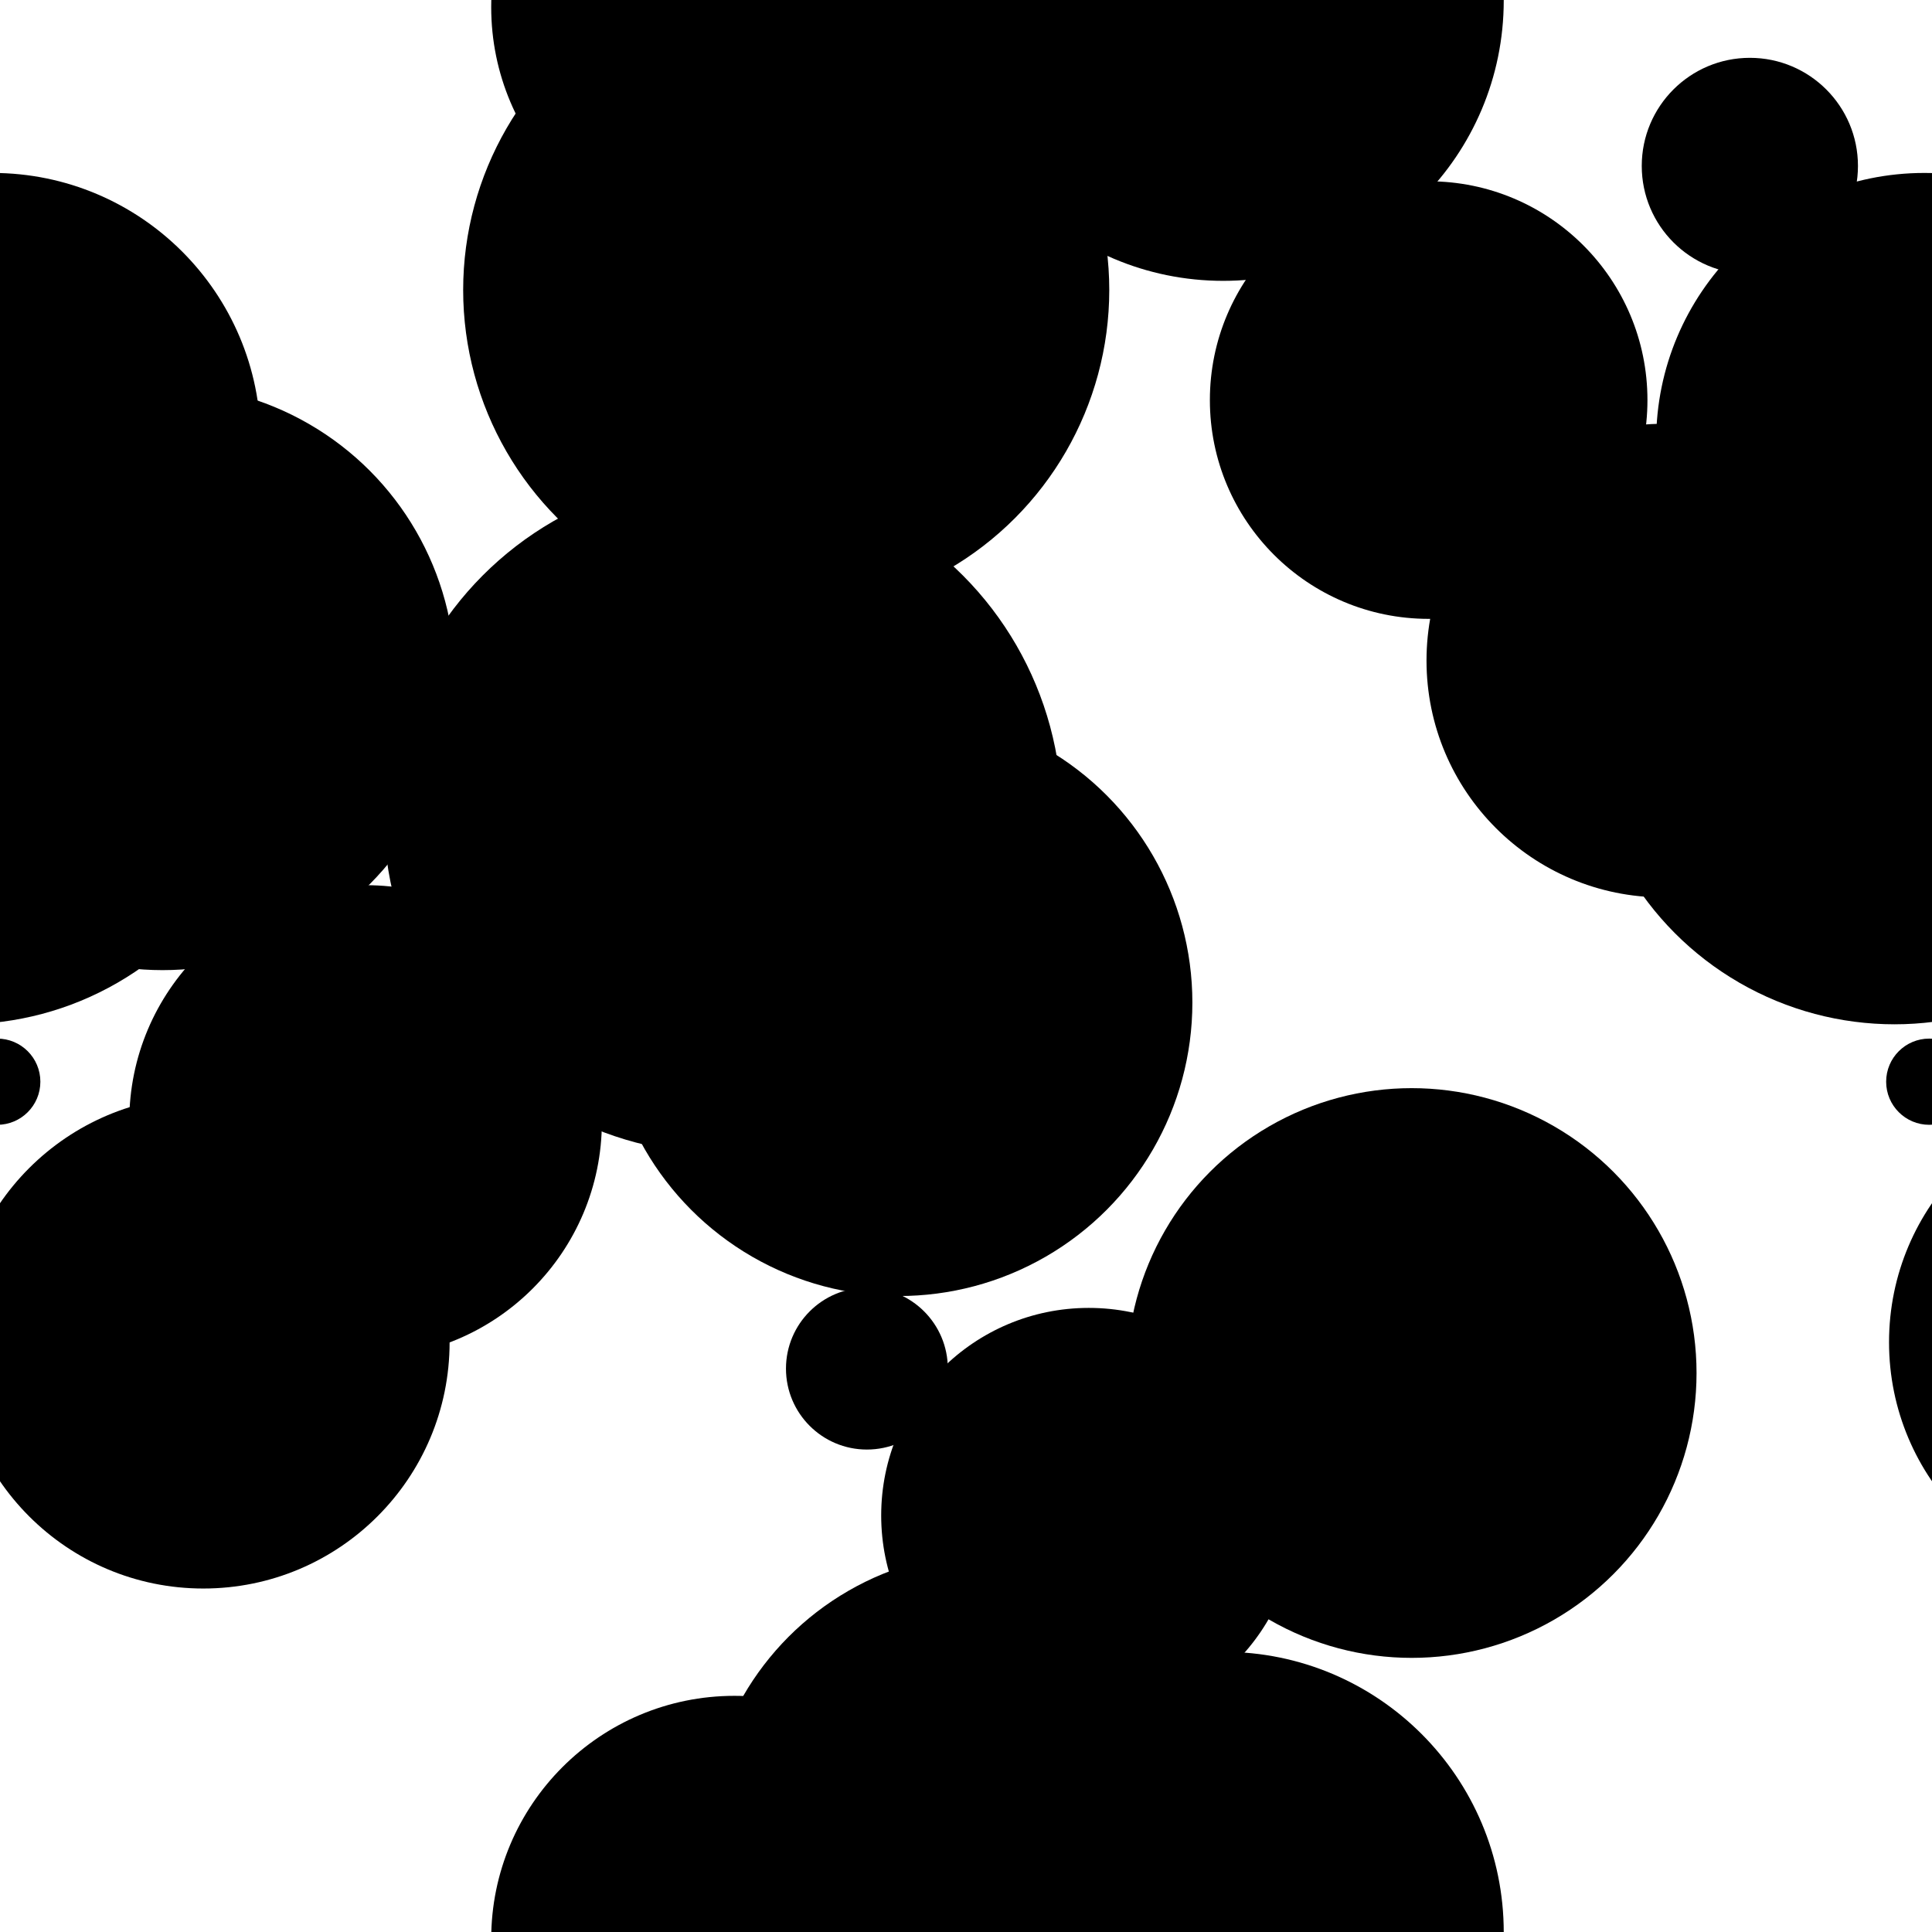 <?xml version="1.0" encoding="utf-8"?><svg xmlns="http://www.w3.org/2000/svg" xmlns:xlink="http://www.w3.org/1999/xlink" width="192" height="192" preserveAspectRatio="xMidYMid" viewBox="0 0 192 192" style="display:block;background-color:rgb(229, 235, 248);animation-play-state:paused" ><g transform="scale(0.75)" style="transform:matrix(0.75, 0, 0, 0.75, 0, 0);animation-play-state:paused" ><defs style="animation-play-state:paused" ><filter id="pat-0.1430902981582043" x="-100%" y="-100%" width="300%" height="300%" color-interpolation-filters="sRGB" style="animation-play-state:paused" ><feGaussianBlur in="SourceGraphic" stdDeviation="10" style="animation-play-state:paused" ></feGaussianBlur>

    
<feComponentTransfer result="cutoff" style="animation-play-state:paused" ><feFuncA type="linear" slope="60" intercept="-40" style="animation-play-state:paused" ></feFuncA></feComponentTransfer></filter></defs>
<g filter="url(#f)" style="animation-play-state:paused" ><g filter="url(#pat-0.1430902981582043)" style="isolation:isolate;animation-play-state:paused" ><rect x="0" y="0" width="256" height="256" fill="none" style="animation-play-state:paused" ></rect>
<g transform="matrix(1,0,0,1,0,0)" style="transform:matrix(1, 0, 0, 1, 0, 0);animation-play-state:paused" ><circle cx="-68.945" cy="181.931" r="37.746" fill="undefined" style="animation-play-state:paused" ></circle>
 
<circle cx="187.055" cy="181.931" r="37.746" fill="undefined" style="animation-play-state:paused" ></circle>
 
<circle cx="443.055" cy="181.931" r="37.746" fill="undefined" style="animation-play-state:paused" ></circle>
 
<circle cx="-68.945" cy="437.931" r="37.746" fill="undefined" style="animation-play-state:paused" ></circle>
 
<circle cx="187.055" cy="437.931" r="37.746" fill="undefined" style="animation-play-state:paused" ></circle>
 
<circle cx="443.055" cy="437.931" r="37.746" fill="undefined" style="animation-play-state:paused" ></circle>
 
<circle cx="-68.945" cy="693.931" r="37.746" fill="undefined" style="animation-play-state:paused" ></circle>
 
<circle cx="187.055" cy="693.931" r="37.746" fill="undefined" style="animation-play-state:paused" ></circle>
 
<circle cx="443.055" cy="693.931" r="37.746" fill="undefined" style="animation-play-state:paused" ></circle>
 
<circle cx="-141.131" cy="181.35" r="10.723" fill="undefined" style="animation-play-state:paused" ></circle>
 
<circle cx="114.869" cy="181.35" r="10.723" fill="undefined" style="animation-play-state:paused" ></circle>
 
<circle cx="370.869" cy="181.35" r="10.723" fill="undefined" style="animation-play-state:paused" ></circle>
 
<circle cx="-141.131" cy="437.35" r="10.723" fill="undefined" style="animation-play-state:paused" ></circle>
 
<circle cx="114.869" cy="437.35" r="10.723" fill="undefined" style="animation-play-state:paused" ></circle>
 
<circle cx="370.869" cy="437.35" r="10.723" fill="undefined" style="animation-play-state:paused" ></circle>
 
<circle cx="-141.131" cy="693.35" r="10.723" fill="undefined" style="animation-play-state:paused" ></circle>
 
<circle cx="114.869" cy="693.35" r="10.723" fill="undefined" style="animation-play-state:paused" ></circle>
 
<circle cx="370.869" cy="693.35" r="10.723" fill="undefined" style="animation-play-state:paused" ></circle>
 
<circle cx="-124.566" cy="-12.247" r="38.053" fill="undefined" style="animation-play-state:paused" ></circle>
 
<circle cx="131.434" cy="-12.247" r="38.053" fill="undefined" style="animation-play-state:paused" ></circle>
 
<circle cx="387.434" cy="-12.247" r="38.053" fill="undefined" style="animation-play-state:paused" ></circle>
 
<circle cx="-124.566" cy="243.753" r="38.053" fill="undefined" style="animation-play-state:paused" ></circle>
 
<circle cx="131.434" cy="243.753" r="38.053" fill="undefined" style="animation-play-state:paused" ></circle>
 
<circle cx="387.434" cy="243.753" r="38.053" fill="undefined" style="animation-play-state:paused" ></circle>
 
<circle cx="-124.566" cy="499.753" r="38.053" fill="undefined" style="animation-play-state:paused" ></circle>
 
<circle cx="131.434" cy="499.753" r="38.053" fill="undefined" style="animation-play-state:paused" ></circle>
 
<circle cx="387.434" cy="499.753" r="38.053" fill="undefined" style="animation-play-state:paused" ></circle>
 
<circle cx="-124.566" cy="755.753" r="38.053" fill="undefined" style="animation-play-state:paused" ></circle>
 
<circle cx="131.434" cy="755.753" r="38.053" fill="undefined" style="animation-play-state:paused" ></circle>
 
<circle cx="387.434" cy="755.753" r="38.053" fill="undefined" style="animation-play-state:paused" ></circle>
 
<circle cx="-4.974" cy="94.639" r="41.086" fill="undefined" style="animation-play-state:paused" ></circle>
 
<circle cx="251.026" cy="94.639" r="41.086" fill="undefined" style="animation-play-state:paused" ></circle>
 
<circle cx="507.026" cy="94.639" r="41.086" fill="undefined" style="animation-play-state:paused" ></circle>
 
<circle cx="-4.974" cy="350.639" r="41.086" fill="undefined" style="animation-play-state:paused" ></circle>
 
<circle cx="251.026" cy="350.639" r="41.086" fill="undefined" style="animation-play-state:paused" ></circle>
 
<circle cx="507.026" cy="350.639" r="41.086" fill="undefined" style="animation-play-state:paused" ></circle>
 
<circle cx="-4.974" cy="606.639" r="41.086" fill="undefined" style="animation-play-state:paused" ></circle>
 
<circle cx="251.026" cy="606.639" r="41.086" fill="undefined" style="animation-play-state:paused" ></circle>
 
<circle cx="507.026" cy="606.639" r="41.086" fill="undefined" style="animation-play-state:paused" ></circle>
 
<circle cx="-160.224" cy="107.97" r="44.922" fill="undefined" style="animation-play-state:paused" ></circle>
 
<circle cx="95.776" cy="107.97" r="44.922" fill="undefined" style="animation-play-state:paused" ></circle>
 
<circle cx="351.776" cy="107.97" r="44.922" fill="undefined" style="animation-play-state:paused" ></circle>
 
<circle cx="-160.224" cy="363.97" r="44.922" fill="undefined" style="animation-play-state:paused" ></circle>
 
<circle cx="95.776" cy="363.97" r="44.922" fill="undefined" style="animation-play-state:paused" ></circle>
 
<circle cx="351.776" cy="363.97" r="44.922" fill="undefined" style="animation-play-state:paused" ></circle>
 
<circle cx="-160.224" cy="619.97" r="44.922" fill="undefined" style="animation-play-state:paused" ></circle>
 
<circle cx="95.776" cy="619.97" r="44.922" fill="undefined" style="animation-play-state:paused" ></circle>
 
<circle cx="351.776" cy="619.97" r="44.922" fill="undefined" style="animation-play-state:paused" ></circle>
 
<circle cx="-229.059" cy="177.853" r="32.634" fill="undefined" style="animation-play-state:paused" ></circle>
 
<circle cx="26.941" cy="177.853" r="32.634" fill="undefined" style="animation-play-state:paused" ></circle>
 
<circle cx="282.941" cy="177.853" r="32.634" fill="undefined" style="animation-play-state:paused" ></circle>
 
<circle cx="-229.059" cy="433.853" r="32.634" fill="undefined" style="animation-play-state:paused" ></circle>
 
<circle cx="26.941" cy="433.853" r="32.634" fill="undefined" style="animation-play-state:paused" ></circle>
 
<circle cx="282.941" cy="433.853" r="32.634" fill="undefined" style="animation-play-state:paused" ></circle>
 
<circle cx="-229.059" cy="689.853" r="32.634" fill="undefined" style="animation-play-state:paused" ></circle>
 
<circle cx="26.941" cy="689.853" r="32.634" fill="undefined" style="animation-play-state:paused" ></circle>
 
<circle cx="282.941" cy="689.853" r="32.634" fill="undefined" style="animation-play-state:paused" ></circle>
 
<circle cx="-1.004" cy="58.462" r="35.546" fill="undefined" style="animation-play-state:paused" ></circle>
 
<circle cx="254.996" cy="58.462" r="35.546" fill="undefined" style="animation-play-state:paused" ></circle>
 
<circle cx="510.996" cy="58.462" r="35.546" fill="undefined" style="animation-play-state:paused" ></circle>
 
<circle cx="-1.004" cy="314.462" r="35.546" fill="undefined" style="animation-play-state:paused" ></circle>
 
<circle cx="254.996" cy="314.462" r="35.546" fill="undefined" style="animation-play-state:paused" ></circle>
 
<circle cx="510.996" cy="314.462" r="35.546" fill="undefined" style="animation-play-state:paused" ></circle>
 
<circle cx="-1.004" cy="570.462" r="35.546" fill="undefined" style="animation-play-state:paused" ></circle>
 
<circle cx="254.996" cy="570.462" r="35.546" fill="undefined" style="animation-play-state:paused" ></circle>
 
<circle cx="510.996" cy="570.462" r="35.546" fill="undefined" style="animation-play-state:paused" ></circle></g>
<g transform="matrix(1,0,0,1,0,0)" style="transform:matrix(1, 0, 0, 1, 0, 0);animation-play-state:paused" ><circle cx="-66.695" cy="53.012" r="28.99" fill="undefined" style="animation-play-state:paused" ></circle>
 
<circle cx="189.305" cy="53.012" r="28.99" fill="undefined" style="animation-play-state:paused" ></circle>
 
<circle cx="445.305" cy="53.012" r="28.99" fill="undefined" style="animation-play-state:paused" ></circle>
 
<circle cx="-66.695" cy="309.012" r="28.99" fill="undefined" style="animation-play-state:paused" ></circle>
 
<circle cx="189.305" cy="309.012" r="28.99" fill="undefined" style="animation-play-state:paused" ></circle>
 
<circle cx="445.305" cy="309.012" r="28.99" fill="undefined" style="animation-play-state:paused" ></circle>
 
<circle cx="-66.695" cy="565.012" r="28.99" fill="undefined" style="animation-play-state:paused" ></circle>
 
<circle cx="189.305" cy="565.012" r="28.99" fill="undefined" style="animation-play-state:paused" ></circle>
 
<circle cx="445.305" cy="565.012" r="28.99" fill="undefined" style="animation-play-state:paused" ></circle>
 
<circle cx="-0.363" cy="143.331" r="5.712" fill="undefined" style="animation-play-state:paused" ></circle>
 
<circle cx="255.637" cy="143.331" r="5.712" fill="undefined" style="animation-play-state:paused" ></circle>
 
<circle cx="511.637" cy="143.331" r="5.712" fill="undefined" style="animation-play-state:paused" ></circle>
 
<circle cx="-0.363" cy="399.331" r="5.712" fill="undefined" style="animation-play-state:paused" ></circle>
 
<circle cx="255.637" cy="399.331" r="5.712" fill="undefined" style="animation-play-state:paused" ></circle>
 
<circle cx="511.637" cy="399.331" r="5.712" fill="undefined" style="animation-play-state:paused" ></circle>
 
<circle cx="-0.363" cy="655.331" r="5.712" fill="undefined" style="animation-play-state:paused" ></circle>
 
<circle cx="255.637" cy="655.331" r="5.712" fill="undefined" style="animation-play-state:paused" ></circle>
 
<circle cx="511.637" cy="655.331" r="5.712" fill="undefined" style="animation-play-state:paused" ></circle>
 
<circle cx="-93.915" cy="0.045" r="37.169" fill="undefined" style="animation-play-state:paused" ></circle>
 
<circle cx="162.085" cy="0.045" r="37.169" fill="undefined" style="animation-play-state:paused" ></circle>
 
<circle cx="418.085" cy="0.045" r="37.169" fill="undefined" style="animation-play-state:paused" ></circle>
 
<circle cx="-93.915" cy="256.045" r="37.169" fill="undefined" style="animation-play-state:paused" ></circle>
 
<circle cx="162.085" cy="256.045" r="37.169" fill="undefined" style="animation-play-state:paused" ></circle>
 
<circle cx="418.085" cy="256.045" r="37.169" fill="undefined" style="animation-play-state:paused" ></circle>
 
<circle cx="-93.915" cy="512.045" r="37.169" fill="undefined" style="animation-play-state:paused" ></circle>
 
<circle cx="162.085" cy="512.045" r="37.169" fill="undefined" style="animation-play-state:paused" ></circle>
 
<circle cx="418.085" cy="512.045" r="37.169" fill="undefined" style="animation-play-state:paused" ></circle>
 
<circle cx="-207.559" cy="148.603" r="31.312" fill="undefined" style="animation-play-state:paused" ></circle>
 
<circle cx="48.441" cy="148.603" r="31.312" fill="undefined" style="animation-play-state:paused" ></circle>
 
<circle cx="304.441" cy="148.603" r="31.312" fill="undefined" style="animation-play-state:paused" ></circle>
 
<circle cx="-207.559" cy="404.603" r="31.312" fill="undefined" style="animation-play-state:paused" ></circle>
 
<circle cx="48.441" cy="404.603" r="31.312" fill="undefined" style="animation-play-state:paused" ></circle>
 
<circle cx="304.441" cy="404.603" r="31.312" fill="undefined" style="animation-play-state:paused" ></circle>
 
<circle cx="-207.559" cy="660.603" r="31.312" fill="undefined" style="animation-play-state:paused" ></circle>
 
<circle cx="48.441" cy="660.603" r="31.312" fill="undefined" style="animation-play-state:paused" ></circle>
 
<circle cx="304.441" cy="660.603" r="31.312" fill="undefined" style="animation-play-state:paused" ></circle>
 
<circle cx="-158.674" cy="0.946" r="32.239" fill="undefined" style="animation-play-state:paused" ></circle>
 
<circle cx="97.326" cy="0.946" r="32.239" fill="undefined" style="animation-play-state:paused" ></circle>
 
<circle cx="353.326" cy="0.946" r="32.239" fill="undefined" style="animation-play-state:paused" ></circle>
 
<circle cx="-158.674" cy="256.946" r="32.239" fill="undefined" style="animation-play-state:paused" ></circle>
 
<circle cx="97.326" cy="256.946" r="32.239" fill="undefined" style="animation-play-state:paused" ></circle>
 
<circle cx="353.326" cy="256.946" r="32.239" fill="undefined" style="animation-play-state:paused" ></circle>
 
<circle cx="-158.674" cy="512.946" r="32.239" fill="undefined" style="animation-play-state:paused" ></circle>
 
<circle cx="97.326" cy="512.946" r="32.239" fill="undefined" style="animation-play-state:paused" ></circle>
 
<circle cx="353.326" cy="512.946" r="32.239" fill="undefined" style="animation-play-state:paused" ></circle>
 
<circle cx="-69.777" cy="-9.18" r="10.17" fill="undefined" style="animation-play-state:paused" ></circle>
 
<circle cx="186.223" cy="-9.18" r="10.17" fill="undefined" style="animation-play-state:paused" ></circle>
 
<circle cx="442.223" cy="-9.18" r="10.17" fill="undefined" style="animation-play-state:paused" ></circle>
 
<circle cx="-69.777" cy="246.82" r="10.17" fill="undefined" style="animation-play-state:paused" ></circle>
 
<circle cx="186.223" cy="246.82" r="10.17" fill="undefined" style="animation-play-state:paused" ></circle>
 
<circle cx="442.223" cy="246.82" r="10.17" fill="undefined" style="animation-play-state:paused" ></circle>
 
<circle cx="-69.777" cy="502.82" r="10.17" fill="undefined" style="animation-play-state:paused" ></circle>
 
<circle cx="186.223" cy="502.82" r="10.17" fill="undefined" style="animation-play-state:paused" ></circle>
 
<circle cx="442.223" cy="502.82" r="10.17" fill="undefined" style="animation-play-state:paused" ></circle>
 
<circle cx="-69.777" cy="758.82" r="10.17" fill="undefined" style="animation-play-state:paused" ></circle>
 
<circle cx="186.223" cy="758.82" r="10.17" fill="undefined" style="animation-play-state:paused" ></circle>
 
<circle cx="442.223" cy="758.82" r="10.17" fill="undefined" style="animation-play-state:paused" ></circle>
 
<circle cx="-151.822" cy="38.426" r="42.806" fill="undefined" style="animation-play-state:paused" ></circle>
 
<circle cx="104.178" cy="38.426" r="42.806" fill="undefined" style="animation-play-state:paused" ></circle>
 
<circle cx="360.178" cy="38.426" r="42.806" fill="undefined" style="animation-play-state:paused" ></circle>
 
<circle cx="-151.822" cy="294.426" r="42.806" fill="undefined" style="animation-play-state:paused" ></circle>
 
<circle cx="104.178" cy="294.426" r="42.806" fill="undefined" style="animation-play-state:paused" ></circle>
 
<circle cx="360.178" cy="294.426" r="42.806" fill="undefined" style="animation-play-state:paused" ></circle>
 
<circle cx="-151.822" cy="550.426" r="42.806" fill="undefined" style="animation-play-state:paused" ></circle>
 
<circle cx="104.178" cy="550.426" r="42.806" fill="undefined" style="animation-play-state:paused" ></circle>
 
<circle cx="360.178" cy="550.426" r="42.806" fill="undefined" style="animation-play-state:paused" ></circle></g>
<g transform="matrix(1,0,0,1,0,0)" style="transform:matrix(1, 0, 0, 1, 0, 0);animation-play-state:paused" ><circle cx="-237.182" cy="87.235" r="15.49" fill="undefined" style="animation-play-state:paused" ></circle>
 
<circle cx="18.818" cy="87.235" r="15.49" fill="undefined" style="animation-play-state:paused" ></circle>
 
<circle cx="274.818" cy="87.235" r="15.49" fill="undefined" style="animation-play-state:paused" ></circle>
 
<circle cx="-237.182" cy="343.235" r="15.49" fill="undefined" style="animation-play-state:paused" ></circle>
 
<circle cx="18.818" cy="343.235" r="15.49" fill="undefined" style="animation-play-state:paused" ></circle>
 
<circle cx="274.818" cy="343.235" r="15.49" fill="undefined" style="animation-play-state:paused" ></circle>
 
<circle cx="-237.182" cy="599.235" r="15.49" fill="undefined" style="animation-play-state:paused" ></circle>
 
<circle cx="18.818" cy="599.235" r="15.49" fill="undefined" style="animation-play-state:paused" ></circle>
 
<circle cx="274.818" cy="599.235" r="15.49" fill="undefined" style="animation-play-state:paused" ></circle>
 
<circle cx="-24.135" cy="21.987" r="14.324" fill="undefined" style="animation-play-state:paused" ></circle>
 
<circle cx="231.865" cy="21.987" r="14.324" fill="undefined" style="animation-play-state:paused" ></circle>
 
<circle cx="487.865" cy="21.987" r="14.324" fill="undefined" style="animation-play-state:paused" ></circle>
 
<circle cx="-24.135" cy="277.987" r="14.324" fill="undefined" style="animation-play-state:paused" ></circle>
 
<circle cx="231.865" cy="277.987" r="14.324" fill="undefined" style="animation-play-state:paused" ></circle>
 
<circle cx="487.865" cy="277.987" r="14.324" fill="undefined" style="animation-play-state:paused" ></circle>
 
<circle cx="-24.135" cy="533.987" r="14.324" fill="undefined" style="animation-play-state:paused" ></circle>
 
<circle cx="231.865" cy="533.987" r="14.324" fill="undefined" style="animation-play-state:paused" ></circle>
 
<circle cx="487.865" cy="533.987" r="14.324" fill="undefined" style="animation-play-state:paused" ></circle>
 
<circle cx="-35.603" cy="87.532" r="31.377" fill="undefined" style="animation-play-state:paused" ></circle>
 
<circle cx="220.397" cy="87.532" r="31.377" fill="undefined" style="animation-play-state:paused" ></circle>
 
<circle cx="476.397" cy="87.532" r="31.377" fill="undefined" style="animation-play-state:paused" ></circle>
 
<circle cx="-35.603" cy="343.532" r="31.377" fill="undefined" style="animation-play-state:paused" ></circle>
 
<circle cx="220.397" cy="343.532" r="31.377" fill="undefined" style="animation-play-state:paused" ></circle>
 
<circle cx="476.397" cy="343.532" r="31.377" fill="undefined" style="animation-play-state:paused" ></circle>
 
<circle cx="-35.603" cy="599.532" r="31.377" fill="undefined" style="animation-play-state:paused" ></circle>
 
<circle cx="220.397" cy="599.532" r="31.377" fill="undefined" style="animation-play-state:paused" ></circle>
 
<circle cx="476.397" cy="599.532" r="31.377" fill="undefined" style="animation-play-state:paused" ></circle>
 
<circle cx="-136.887" cy="132.847" r="38.883" fill="undefined" style="animation-play-state:paused" ></circle>
 
<circle cx="119.113" cy="132.847" r="38.883" fill="undefined" style="animation-play-state:paused" ></circle>
 
<circle cx="375.113" cy="132.847" r="38.883" fill="undefined" style="animation-play-state:paused" ></circle>
 
<circle cx="-136.887" cy="388.847" r="38.883" fill="undefined" style="animation-play-state:paused" ></circle>
 
<circle cx="119.113" cy="388.847" r="38.883" fill="undefined" style="animation-play-state:paused" ></circle>
 
<circle cx="375.113" cy="388.847" r="38.883" fill="undefined" style="animation-play-state:paused" ></circle>
 
<circle cx="-136.887" cy="644.847" r="38.883" fill="undefined" style="animation-play-state:paused" ></circle>
 
<circle cx="119.113" cy="644.847" r="38.883" fill="undefined" style="animation-play-state:paused" ></circle>
 
<circle cx="375.113" cy="644.847" r="38.883" fill="undefined" style="animation-play-state:paused" ></circle>
 
<circle cx="-234.466" cy="89.762" r="38.786" fill="undefined" style="animation-play-state:paused" ></circle>
 
<circle cx="21.534" cy="89.762" r="38.786" fill="undefined" style="animation-play-state:paused" ></circle>
 
<circle cx="277.534" cy="89.762" r="38.786" fill="undefined" style="animation-play-state:paused" ></circle>
 
<circle cx="-234.466" cy="345.762" r="38.786" fill="undefined" style="animation-play-state:paused" ></circle>
 
<circle cx="21.534" cy="345.762" r="38.786" fill="undefined" style="animation-play-state:paused" ></circle>
 
<circle cx="277.534" cy="345.762" r="38.786" fill="undefined" style="animation-play-state:paused" ></circle>
 
<circle cx="-234.466" cy="601.762" r="38.786" fill="undefined" style="animation-play-state:paused" ></circle>
 
<circle cx="21.534" cy="601.762" r="38.786" fill="undefined" style="animation-play-state:paused" ></circle>
 
<circle cx="277.534" cy="601.762" r="38.786" fill="undefined" style="animation-play-state:paused" ></circle>
 
<circle cx="-111.733" cy="200.809" r="27.505" fill="undefined" style="animation-play-state:paused" ></circle>
 
<circle cx="144.267" cy="200.809" r="27.505" fill="undefined" style="animation-play-state:paused" ></circle>
 
<circle cx="400.267" cy="200.809" r="27.505" fill="undefined" style="animation-play-state:paused" ></circle>
 
<circle cx="-111.733" cy="456.809" r="27.505" fill="undefined" style="animation-play-state:paused" ></circle>
 
<circle cx="144.267" cy="456.809" r="27.505" fill="undefined" style="animation-play-state:paused" ></circle>
 
<circle cx="400.267" cy="456.809" r="27.505" fill="undefined" style="animation-play-state:paused" ></circle>
 
<circle cx="-111.733" cy="712.809" r="27.505" fill="undefined" style="animation-play-state:paused" ></circle>
 
<circle cx="144.267" cy="712.809" r="27.505" fill="undefined" style="animation-play-state:paused" ></circle>
 
<circle cx="400.267" cy="712.809" r="27.505" fill="undefined" style="animation-play-state:paused" ></circle></g></g></g>
<filter id="f" style="animation-play-state:paused" ><feDiffuseLighting lighting-color="#e5ebf8" surfaceScale="0.5" result="light" style="animation-play-state:paused" ><feDistantLight azimuth="45" elevation="60" style="animation-play-state:paused" ></feDistantLight></feDiffuseLighting></filter></g></svg>